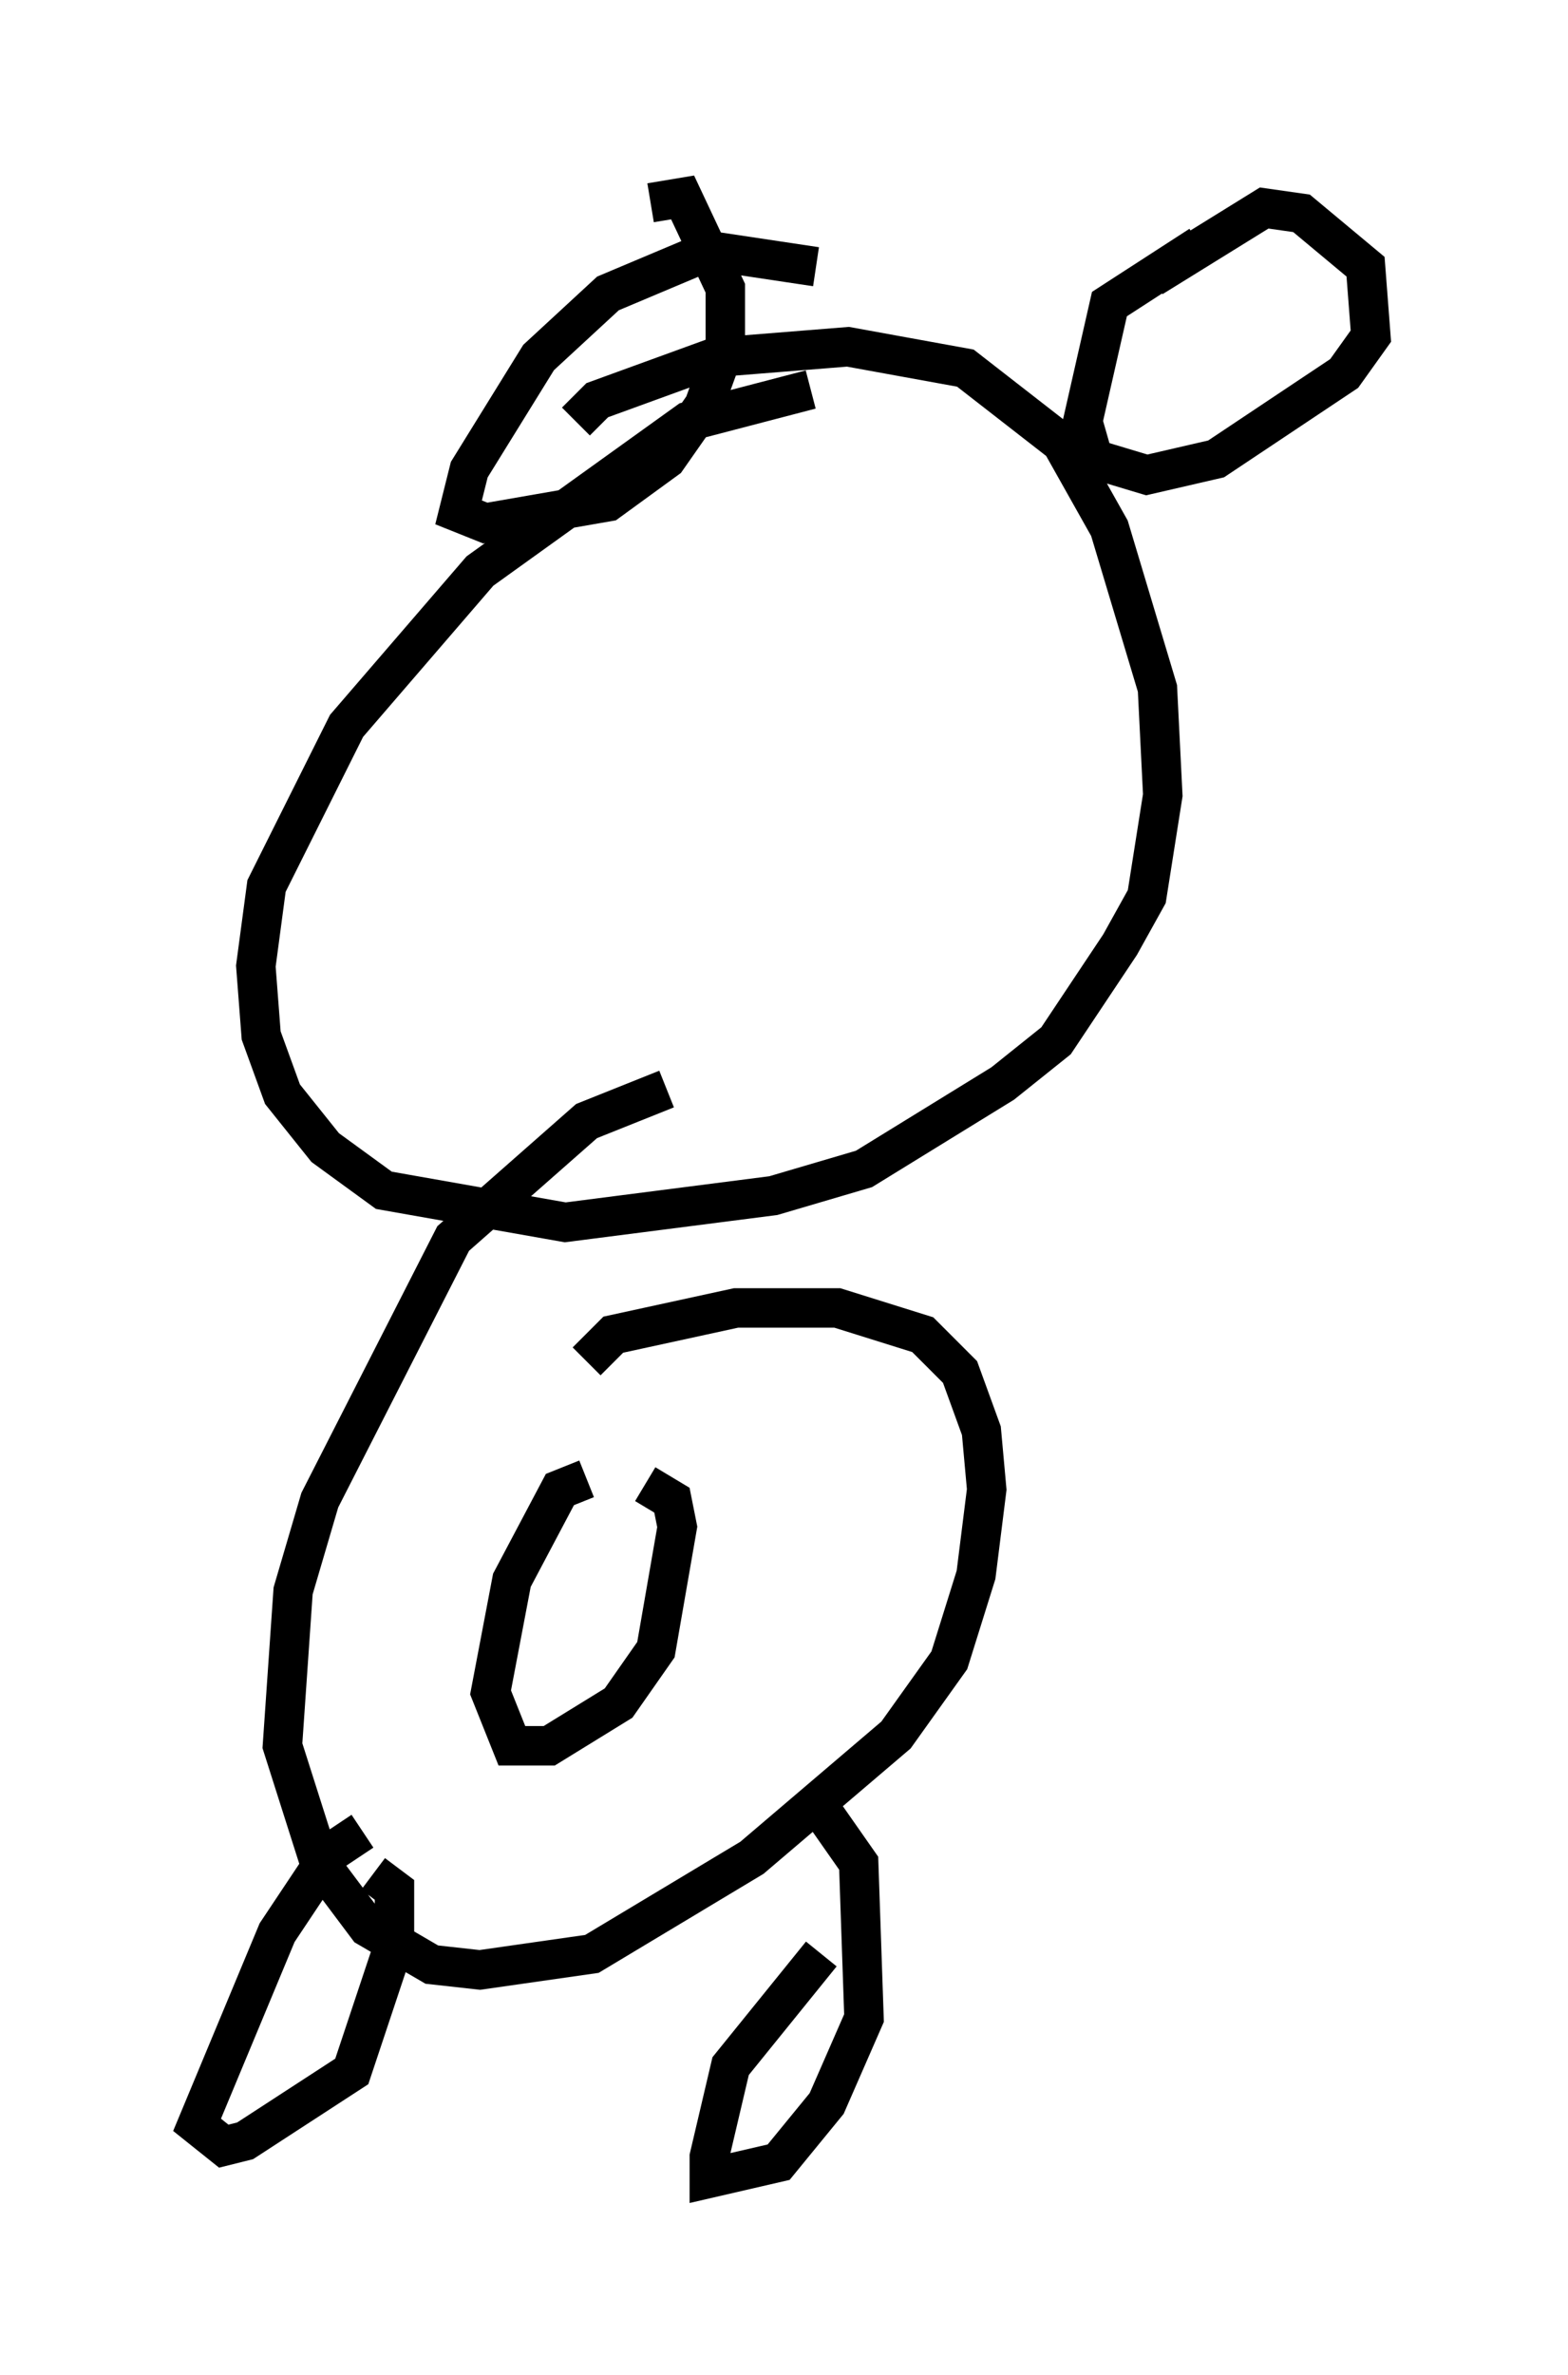 <?xml version="1.0" encoding="utf-8" ?>
<svg baseProfile="full" height="60.202" version="1.1" width="39.77" xmlns="http://www.w3.org/2000/svg" xmlns:ev="http://www.w3.org/2001/xml-events" xmlns:xlink="http://www.w3.org/1999/xlink"><defs /><rect fill="white" height="60.202" width="39.77" x="0" y="0" /><path d="M21.915, 10.007 m-1.353, -0.135 l-3.112, 0.812 -5.277, 3.789 l-3.383, 3.924 -2.03, 4.059 l-0.271, 2.03 0.135, 1.759 l0.541, 1.488 1.083, 1.353 l1.488, 1.083 4.601, 0.812 l5.277, -0.677 2.3, -0.677 l3.518, -2.165 1.353, -1.083 l1.624, -2.436 0.677, -1.218 l0.406, -2.571 -0.135, -2.706 l-1.218, -4.059 -1.218, -2.165 l-2.436, -1.894 -2.977, -0.541 l-3.383, 0.271 -2.977, 1.083 l-0.541, 0.541 m15.832, -4.465 l-2.3, 1.488 -0.677, 2.977 l0.271, 0.947 1.353, 0.406 l1.759, -0.406 3.248, -2.165 l0.677, -0.947 -0.135, -1.759 l-1.624, -1.353 -0.947, -0.135 l-2.842, 1.759 m-8.525, -0.271 l-2.706, -0.406 -2.571, 1.083 l-1.759, 1.624 -1.759, 2.842 l-0.271, 1.083 0.677, 0.271 l3.112, -0.541 1.488, -1.083 l0.947, -1.353 0.541, -1.488 l0.0, -1.488 -1.083, -2.3 l-0.812, 0.135 m0.406, 22.463 l-2.03, 0.812 -3.383, 2.977 l-3.383, 6.631 -0.677, 2.3 l-0.271, 3.924 0.947, 2.977 l1.218, 1.624 1.624, 0.947 l1.218, 0.135 2.842, -0.406 l4.059, -2.436 3.654, -3.112 l1.353, -1.894 0.677, -2.165 l0.271, -2.165 -0.135, -1.488 l-0.541, -1.488 -0.947, -0.947 l-2.165, -0.677 -2.571, 0.0 l-3.112, 0.677 -0.677, 0.677 m0.0, 2.977 l-0.677, 0.271 -1.218, 2.3 l-0.541, 2.842 0.541, 1.353 l0.947, 0.0 1.759, -1.083 l0.947, -1.353 0.541, -3.112 l-0.135, -0.677 -0.677, -0.406 m-7.172, 8.796 l-0.812, 0.541 -1.353, 2.03 l-2.03, 4.871 0.677, 0.541 l0.541, -0.135 2.706, -1.759 l1.083, -3.248 0.0, -1.353 l-0.541, -0.406 m11.367, 2.03 l-2.3, 2.842 -0.541, 2.3 l0.0, 0.541 1.759, -0.406 l1.218, -1.488 0.947, -2.165 l-0.135, -3.924 -0.947, -1.353 " fill="none" stroke="black" stroke-width="1" /></svg>